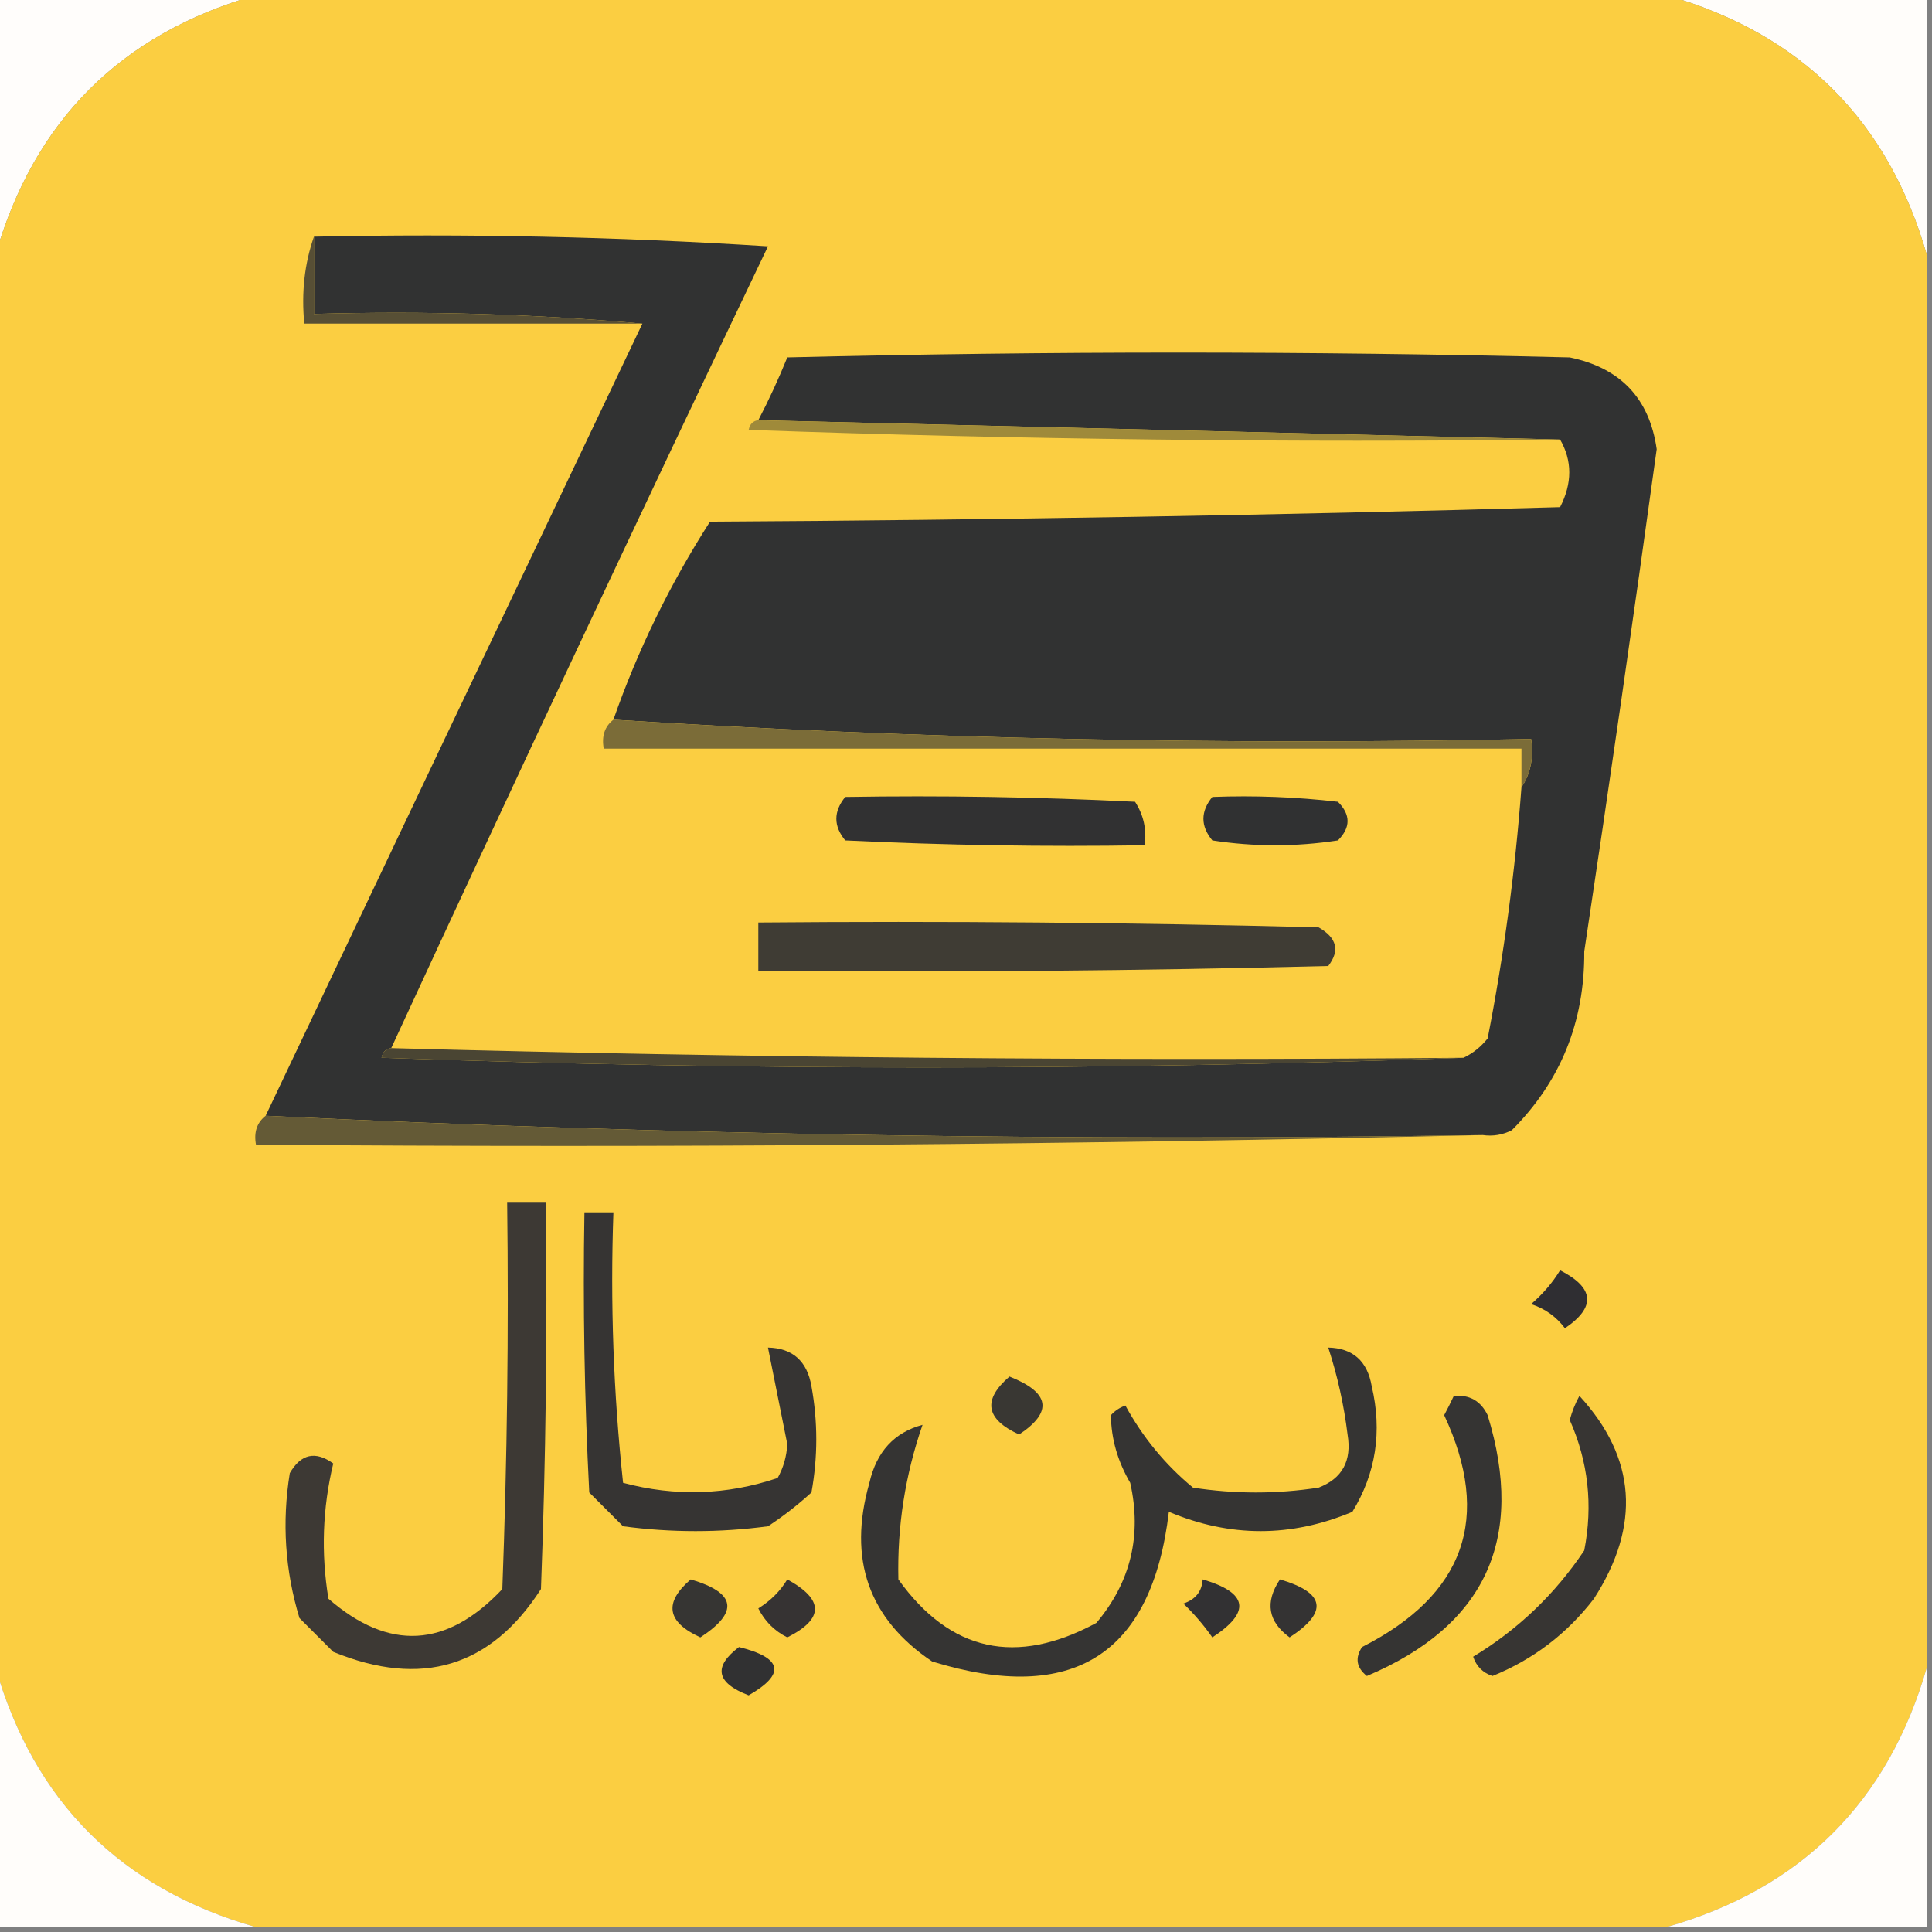 <?xml version="1.0" encoding="UTF-8"?>
<!DOCTYPE svg PUBLIC "-//W3C//DTD SVG 1.1//EN" "http://www.w3.org/Graphics/SVG/1.1/DTD/svg11.dtd">
<svg xmlns="http://www.w3.org/2000/svg" version="1.1" width="200px" height="200px" style="shape-rendering:geometricPrecision; text-rendering:geometricPrecision; image-rendering:optimizeQuality; fill-rule:evenodd; clip-rule:evenodd" xmlns:xlink="http://www.w3.org/1999/xlink">
<rect width="100%" height="100%" fill="#808080" stroke="none"/>
<g><path style="opacity:1" fill="#fffdfb" d="M -0.5,-0.5 C 8.5,-0.5 17.5,-0.5 26.5,-0.5C 12.504,3.496 3.504,12.496 -0.5,26.5C -0.5,17.5 -0.5,8.5 -0.5,-0.5 Z"/></g>
<g><path style="opacity:1" fill="#fffdfa" d="M 172.5,-0.5 C 181.5,-0.5 190.5,-0.5 199.5,-0.5C 199.5,8.5 199.5,17.5 199.5,26.5C 195.5,12.5 186.5,3.5 172.5,-0.5 Z"/></g>
<g><path style="opacity:1" fill="#fbce41" d="M 26.5,-0.5 C 75.167,-0.5 123.833,-0.5 172.5,-0.5C 186.5,3.5 195.5,12.5 199.5,26.5C 199.5,75.167 199.5,123.833 199.5,172.5C 195.5,186.5 186.5,195.5 172.5,199.5C 123.833,199.5 75.167,199.5 26.5,199.5C 12.5,195.5 3.5,186.5 -0.5,172.5C -0.5,123.833 -0.5,75.167 -0.5,26.5C 3.504,12.496 12.504,3.496 26.5,-0.5 Z"/></g>
<g><path style="opacity:1" fill="#313232" d="M 32.5,24.5 C 48.181,24.167 63.847,24.501 79.5,25.5C 66.294,53.141 53.294,80.807 40.5,108.5C 39.957,108.56 39.624,108.893 39.5,109.5C 76.998,110.83 114.331,110.83 151.5,109.5C 152.458,109.047 153.292,108.381 154,107.5C 155.681,98.901 156.848,90.234 157.5,81.5C 158.451,80.081 158.784,78.415 158.5,76.5C 126.482,77.159 94.816,76.493 63.5,74.5C 66.014,67.315 69.347,60.482 73.5,54C 102.839,53.833 132.172,53.333 161.5,52.5C 162.766,50.028 162.766,47.694 161.5,45.5C 133.833,44.833 106.167,44.167 78.5,43.5C 79.588,41.417 80.588,39.251 81.5,37C 108.5,36.333 135.5,36.333 162.5,37C 167.754,38.086 170.754,41.253 171.5,46.5C 169.107,63.858 166.607,81.191 164,98.5C 164.052,105.78 161.552,111.947 156.5,117C 155.552,117.483 154.552,117.649 153.5,117.5C 111.153,118.161 69.153,117.495 27.5,115.5C 40.465,88.186 53.465,60.853 66.5,33.5C 55.346,32.505 44.012,32.172 32.5,32.5C 32.5,29.833 32.5,27.167 32.5,24.5 Z"/></g>
<g><path style="opacity:1" fill="#574f35" d="M 32.5,24.5 C 32.5,27.167 32.5,29.833 32.5,32.5C 44.012,32.172 55.346,32.505 66.5,33.5C 54.833,33.5 43.167,33.5 31.5,33.5C 31.19,30.287 31.523,27.287 32.5,24.5 Z"/></g>
<g><path style="opacity:1" fill="#9f8a3a" d="M 78.5,43.5 C 106.167,44.167 133.833,44.833 161.5,45.5C 133.492,45.833 105.492,45.5 77.5,44.5C 77.624,43.893 77.957,43.56 78.5,43.5 Z"/></g>
<g><path style="opacity:1" fill="#7b6c38" d="M 63.5,74.5 C 94.816,76.493 126.482,77.159 158.5,76.5C 158.784,78.415 158.451,80.081 157.5,81.5C 157.5,80.167 157.5,78.833 157.5,77.5C 125.833,77.5 94.167,77.5 62.5,77.5C 62.263,76.209 62.596,75.209 63.5,74.5 Z"/></g>
<g><path style="opacity:1" fill="#313132" d="M 87.5,82.5 C 97.506,82.334 107.506,82.5 117.5,83C 118.38,84.356 118.714,85.856 118.5,87.5C 108.161,87.666 97.828,87.5 87.5,87C 86.272,85.51 86.272,84.01 87.5,82.5 Z"/></g>
<g><path style="opacity:1" fill="#303132" d="M 125.5,82.5 C 129.846,82.334 134.179,82.501 138.5,83C 139.833,84.333 139.833,85.667 138.5,87C 134.167,87.667 129.833,87.667 125.5,87C 124.272,85.51 124.272,84.01 125.5,82.5 Z"/></g>
<g><path style="opacity:1" fill="#3f3c34" d="M 78.5,95.5 C 97.836,95.333 117.17,95.5 136.5,96C 138.394,97.079 138.727,98.413 137.5,100C 117.836,100.5 98.169,100.667 78.5,100.5C 78.5,98.833 78.5,97.167 78.5,95.5 Z"/></g>
<g><path style="opacity:1" fill="#4a4533" d="M 40.5,108.5 C 77.33,109.498 114.33,109.832 151.5,109.5C 114.331,110.83 76.998,110.83 39.5,109.5C 39.624,108.893 39.957,108.56 40.5,108.5 Z"/></g>
<g><path style="opacity:1" fill="#645a36" d="M 27.5,115.5 C 69.153,117.495 111.153,118.161 153.5,117.5C 111.337,118.499 69.003,118.832 26.5,118.5C 26.263,117.209 26.596,116.209 27.5,115.5 Z"/></g>
<g><path style="opacity:1" fill="#2f2e32" d="M 161.5,131.5 C 165.06,133.316 165.227,135.316 162,137.5C 161.097,136.299 159.931,135.465 158.5,135C 159.71,133.961 160.71,132.794 161.5,131.5 Z"/></g>
<g><path style="opacity:1" fill="#393733" d="M 104.5,142.5 C 108.697,144.154 109.031,146.154 105.5,148.5C 102.025,146.916 101.692,144.916 104.5,142.5 Z"/></g>
<g><path style="opacity:1" fill="#353433" d="M 150.5,144.5 C 152.124,144.36 153.29,145.027 154,146.5C 157.928,159.309 153.761,168.309 141.5,173.5C 140.417,172.635 140.251,171.635 141,170.5C 151.626,165.102 154.459,157.102 149.5,146.5C 149.863,145.817 150.196,145.15 150.5,144.5 Z"/></g>
<g><path style="opacity:1" fill="#373533" d="M 163.5,144.5 C 169.382,150.912 169.882,157.912 165,165.5C 162.21,169.126 158.71,171.792 154.5,173.5C 153.5,173.167 152.833,172.5 152.5,171.5C 157.144,168.69 160.977,165.023 164,160.5C 164.916,155.821 164.416,151.321 162.5,147C 162.743,146.098 163.077,145.265 163.5,144.5 Z"/></g>
<g><path style="opacity:1" fill="#363433" d="M 60.5,125.5 C 61.5,125.5 62.5,125.5 63.5,125.5C 63.168,134.857 63.502,144.19 64.5,153.5C 69.897,154.943 75.23,154.777 80.5,153C 81.097,151.938 81.43,150.772 81.5,149.5C 80.829,146.154 80.163,142.821 79.5,139.5C 82.049,139.561 83.549,140.894 84,143.5C 84.667,147.167 84.667,150.833 84,154.5C 82.591,155.787 81.091,156.954 79.5,158C 74.5,158.667 69.5,158.667 64.5,158C 63.333,156.833 62.167,155.667 61,154.5C 60.5,144.839 60.334,135.172 60.5,125.5 Z"/></g>
<g><path style="opacity:1" fill="#363333" d="M 81.5,163.5 C 85.317,165.586 85.317,167.586 81.5,169.5C 80.167,168.833 79.167,167.833 78.5,166.5C 79.77,165.712 80.77,164.712 81.5,163.5 Z"/></g>
<g><path style="opacity:1" fill="#323133" d="M 124.5,163.5 C 129.197,164.874 129.531,166.874 125.5,169.5C 124.618,168.24 123.618,167.074 122.5,166C 123.756,165.583 124.423,164.75 124.5,163.5 Z"/></g>
<g><path style="opacity:1" fill="#363533" d="M 71.5,163.5 C 76.197,164.874 76.531,166.874 72.5,169.5C 69.025,167.916 68.692,165.916 71.5,163.5 Z"/></g>
<g><path style="opacity:1" fill="#353433" d="M 137.5,139.5 C 140.05,139.561 141.55,140.894 142,143.5C 143.102,148.184 142.436,152.517 140,156.5C 133.667,159.167 127.333,159.167 121,156.5C 119.242,171.313 111.075,176.48 96.5,172C 89.911,167.573 87.745,161.406 90,153.5C 90.732,150.289 92.566,148.289 95.5,147.5C 93.702,152.689 92.869,158.022 93,163.5C 98.358,170.989 105.191,172.489 113.5,168C 117.052,163.778 118.219,158.945 117,153.5C 115.691,151.253 115.025,148.92 115,146.5C 115.414,146.043 115.914,145.709 116.5,145.5C 118.297,148.795 120.63,151.628 123.5,154C 127.833,154.667 132.167,154.667 136.5,154C 138.954,153.057 139.954,151.224 139.5,148.5C 139.121,145.418 138.454,142.418 137.5,139.5 Z"/></g>
<g><path style="opacity:1" fill="#343333" d="M 132.5,163.5 C 137.197,164.874 137.531,166.874 133.5,169.5C 131.261,167.867 130.928,165.867 132.5,163.5 Z"/></g>
<g><path style="opacity:1" fill="#3d3934" d="M 52.5,124.5 C 53.833,124.5 55.167,124.5 56.5,124.5C 56.667,137.837 56.5,151.171 56,164.5C 50.803,172.575 43.637,174.742 34.5,171C 33.333,169.833 32.167,168.667 31,167.5C 29.508,162.589 29.174,157.589 30,152.5C 31.153,150.503 32.653,150.17 34.5,151.5C 33.39,156.111 33.223,160.778 34,165.5C 40.256,170.944 46.256,170.61 52,164.5C 52.5,151.171 52.667,137.837 52.5,124.5 Z"/></g>
<g><path style="opacity:1" fill="#fffdfa" d="M -0.5,172.5 C 3.5,186.5 12.5,195.5 26.5,199.5C 17.5,199.5 8.5,199.5 -0.5,199.5C -0.5,190.5 -0.5,181.5 -0.5,172.5 Z"/></g>
<g><path style="opacity:1" fill="#313132" d="M 76.5,170.5 C 81.016,171.625 81.35,173.292 77.5,175.5C 74.14,174.209 73.806,172.543 76.5,170.5 Z"/></g>
<g><path style="opacity:1" fill="#fffdfa" d="M 199.5,172.5 C 199.5,181.5 199.5,190.5 199.5,199.5C 190.5,199.5 181.5,199.5 172.5,199.5C 186.5,195.5 195.5,186.5 199.5,172.5 Z"/></g>
</svg>
